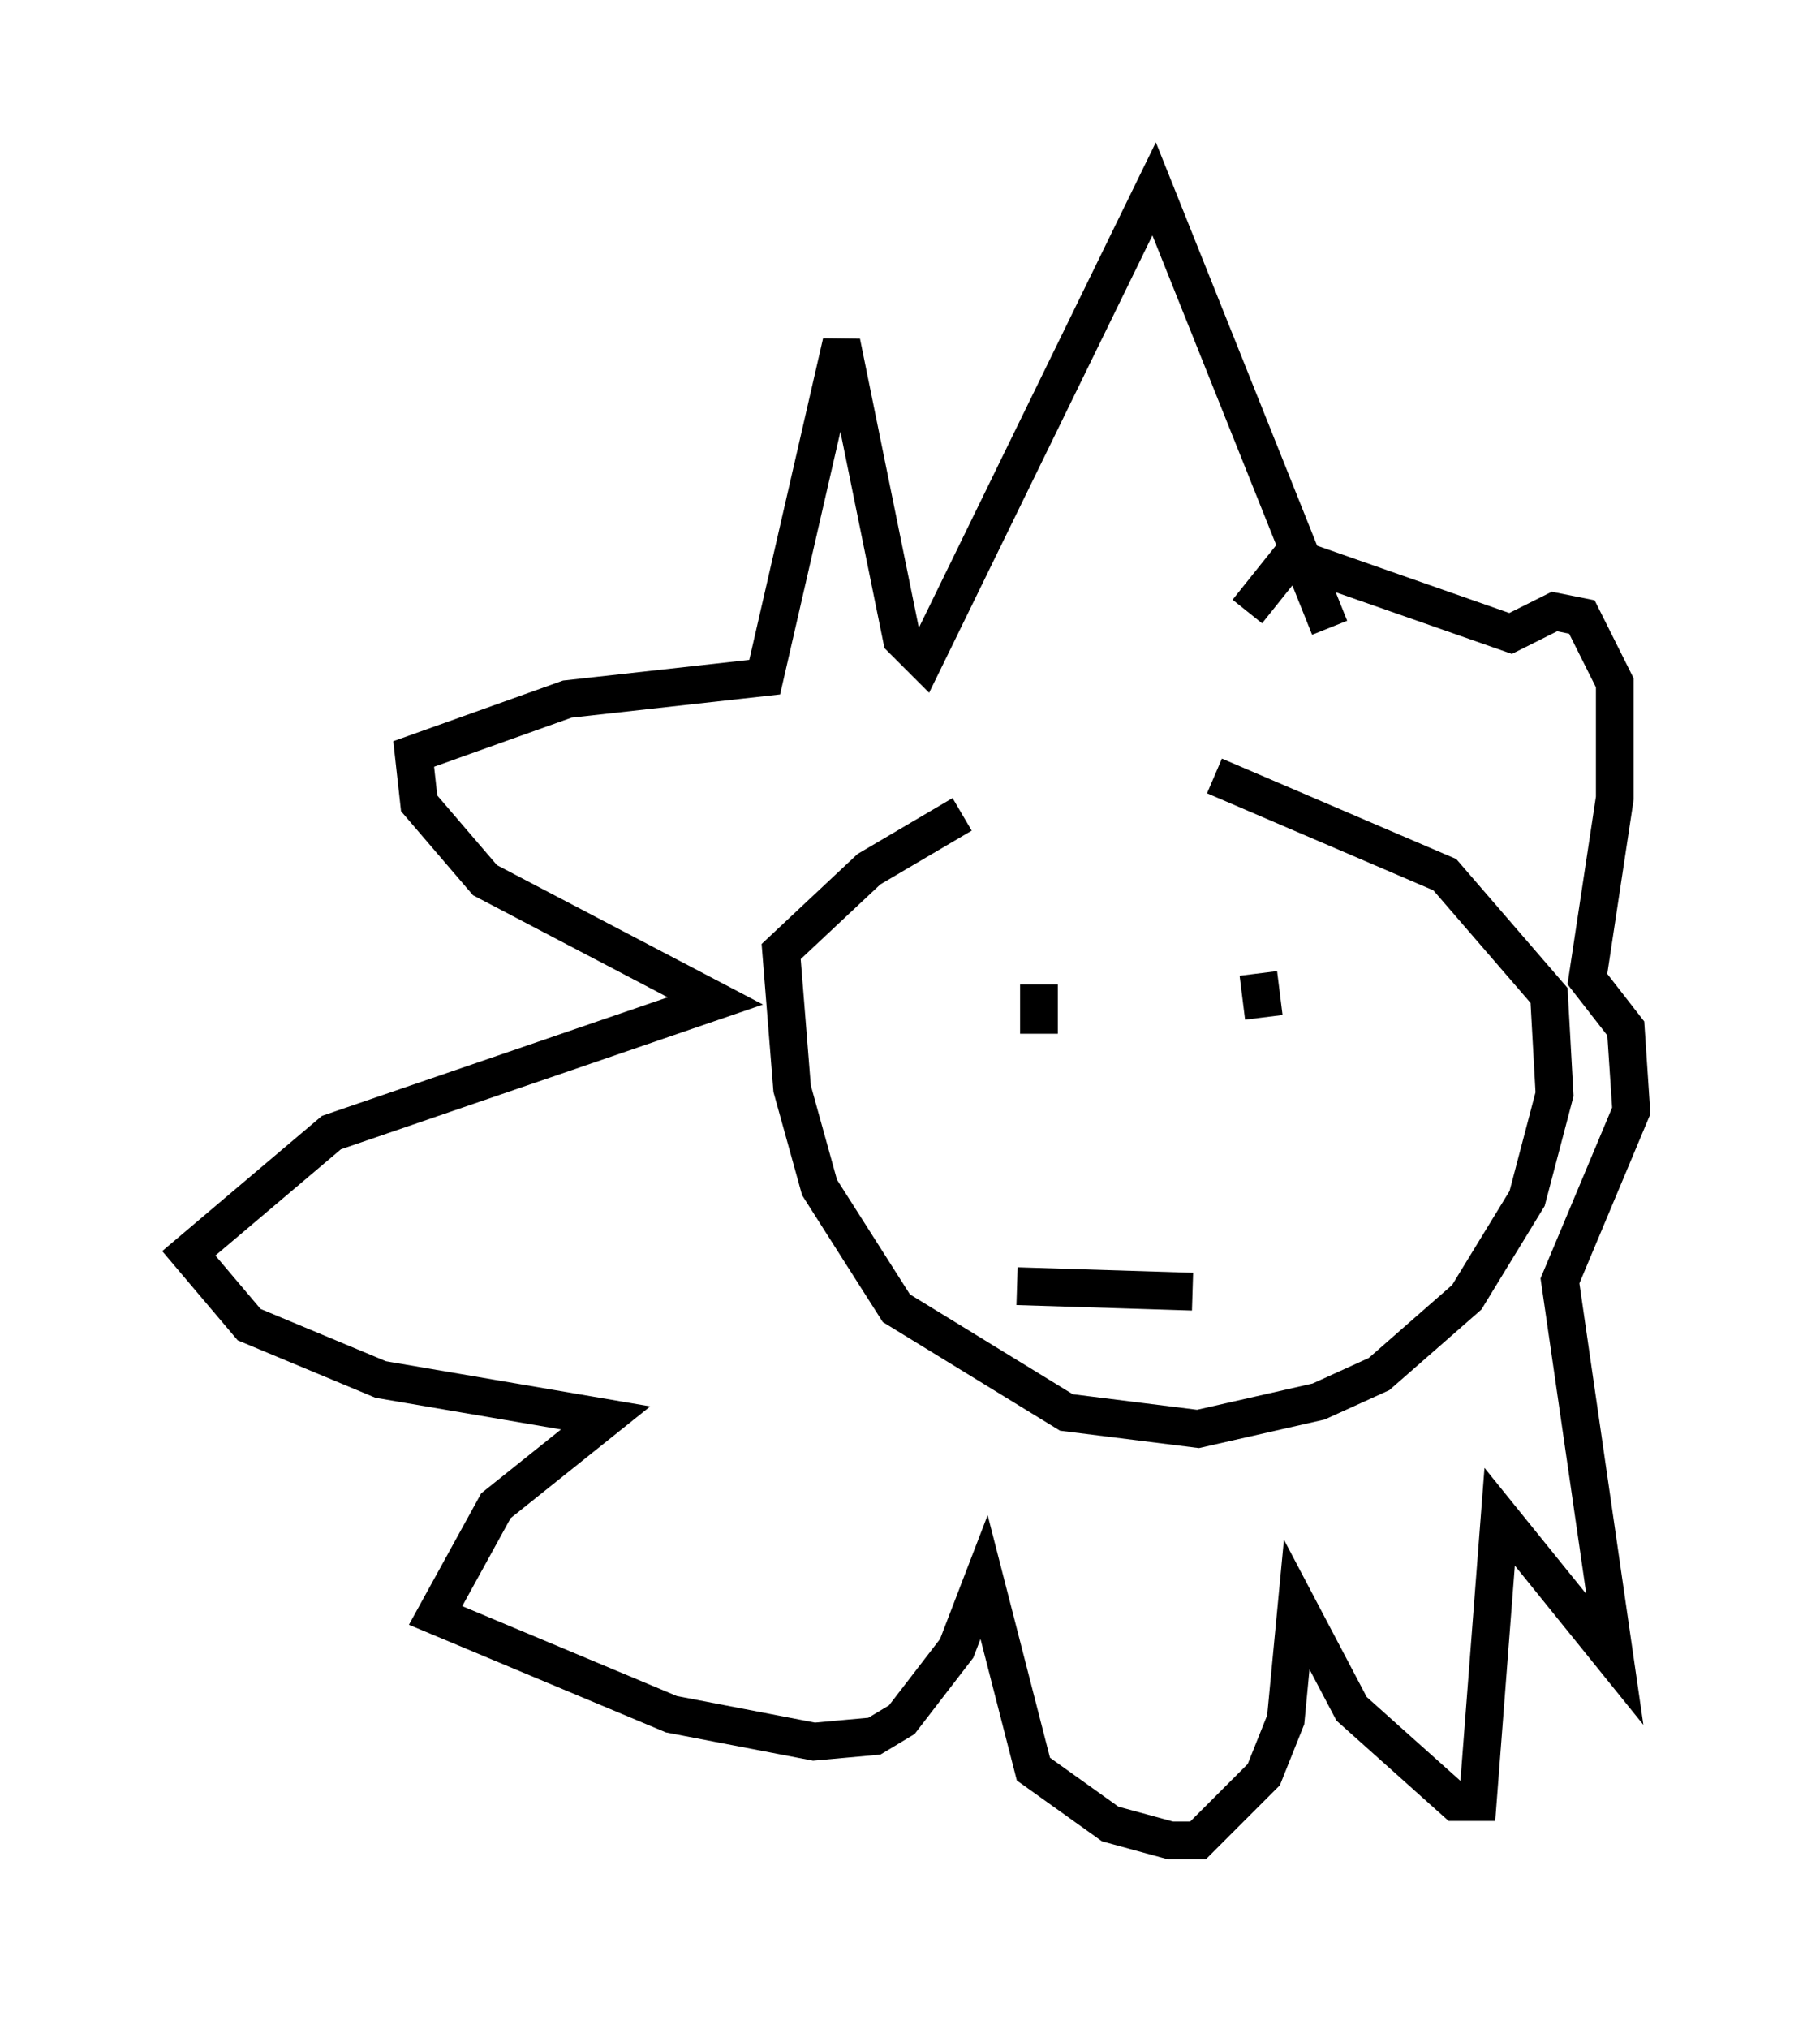 <?xml version="1.0" encoding="utf-8" ?>
<svg baseProfile="full" height="53.721" version="1.1" width="48.201" xmlns="http://www.w3.org/2000/svg" xmlns:ev="http://www.w3.org/2001/xml-events" xmlns:xlink="http://www.w3.org/1999/xlink"><defs /><rect fill="white" height="53.721" width="48.201" x="0" y="0" /><path d="M33.179, 19.961 m-7.698, 1.598 l-2.469, 1.453 -2.324, 2.179 l0.291, 3.631 0.726, 2.615 l2.034, 3.196 4.503, 2.76 l3.486, 0.436 3.196, -0.726 l1.598, -0.726 2.324, -2.034 l1.598, -2.615 0.726, -2.76 l-0.145, -2.615 -2.76, -3.196 l-6.101, -2.615 m1.162, 5.229 l0.145, 1.162 m-5.955, -0.872 l0.0, 1.307 m-0.581, 6.682 l4.648, 0.145 m3.631, -17.575 l-4.648, -11.62 -6.101, 12.492 l-0.581, -0.581 -1.598, -7.844 l-2.034, 8.86 -5.229, 0.581 l-4.067, 1.453 0.145, 1.307 l1.743, 2.034 6.101, 3.196 l-10.168, 3.486 -3.777, 3.196 l1.598, 1.888 3.486, 1.453 l5.955, 1.017 -2.905, 2.324 l-1.598, 2.905 6.246, 2.615 l3.777, 0.726 1.598, -0.145 l0.726, -0.436 1.453, -1.888 l0.726, -1.888 1.307, 5.084 l2.034, 1.453 1.598, 0.436 l0.726, 0.0 1.743, -1.743 l0.581, -1.453 0.291, -3.05 l1.453, 2.76 2.76, 2.469 l0.581, 0.0 0.581, -7.553 l3.05, 3.777 -1.453, -10.022 l1.888, -4.503 -0.145, -2.179 l-1.017, -1.307 0.726, -4.793 l0.0, -3.05 -0.872, -1.743 l-0.726, -0.145 -1.162, 0.581 l-5.81, -2.034 -1.162, 1.453 " fill="none" stroke="black" stroke-width="1" /></svg>